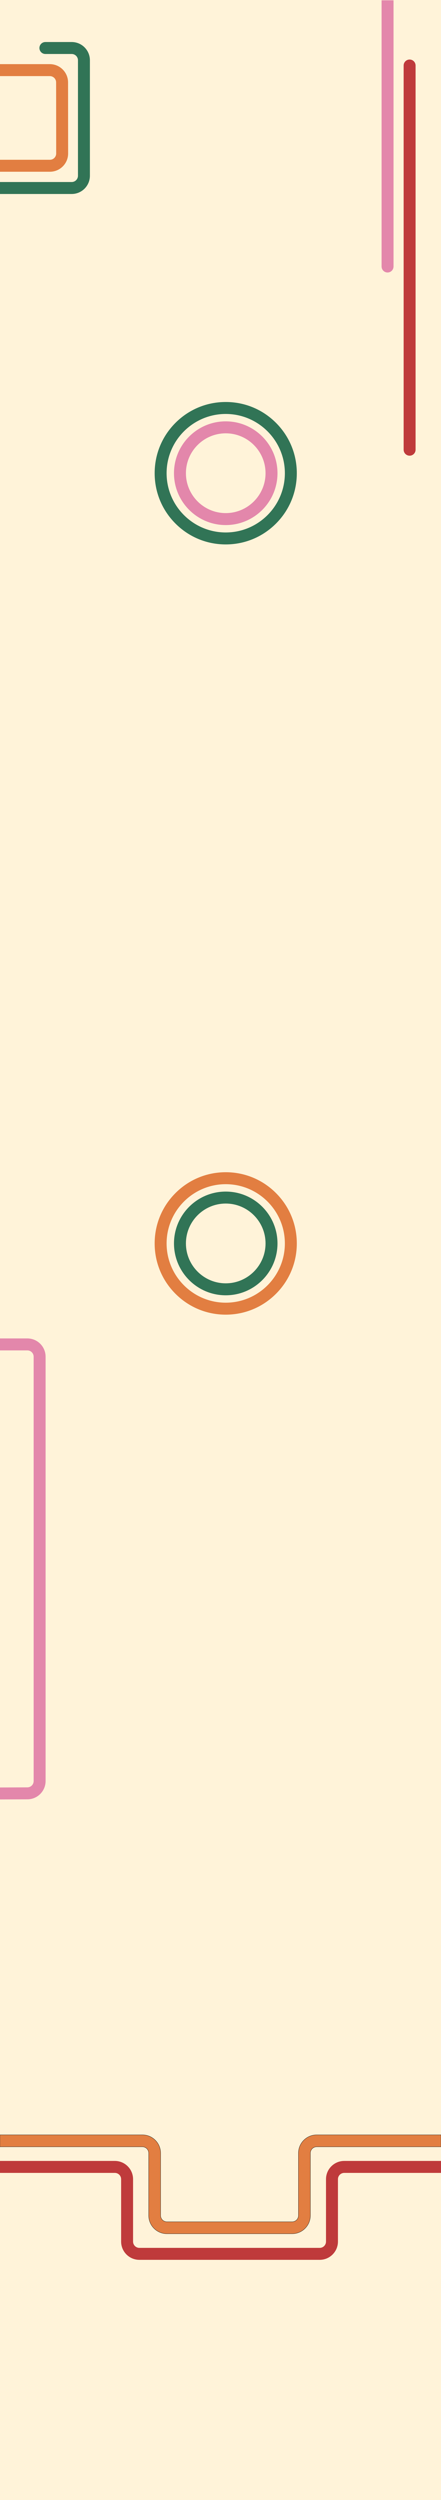 <?xml version="1.0" encoding="utf-8"?>
<!-- Generator: Adobe Illustrator 27.7.0, SVG Export Plug-In . SVG Version: 6.00 Build 0)  -->
<svg version="1.1" id="Ebene_1" xmlns="http://www.w3.org/2000/svg" xmlns:xlink="http://www.w3.org/1999/xlink" x="0px" y="0px"
	 viewBox="0 0 1440 8147" style="enable-background:new 0 0 1440 8147;" xml:space="preserve">
<style type="text/css">
	.st0{fill:#FFF3D9;}
	.st1{fill:#E387AB;}
	.st2{fill:#BF3A3B;}
	.st3{fill:#E27E41;}
	.st4{fill:#317456;}
	.st5{fill:#E27E41;stroke:#1D1D1B;}
</style>
<rect class="st0" width="1440" height="8147"/>
<path class="st1" d="M1265.5,888L1265.5,888c-10.77,0-19.5-8.73-19.5-19.5V1h39v867.5C1285,879.27,1276.27,888,1265.5,888z"/>
<path class="st2" d="M1337.5,1485L1337.5,1485c-10.77,0-19.5-8.73-19.5-19.5v-1252c0-10.77,8.73-19.5,19.5-19.5l0,0
	c10.77,0,19.5,8.73,19.5,19.5v1252C1357,1476.27,1348.27,1485,1337.5,1485z"/>
<g>
	<path class="st3" d="M162.96,559.67H0v-39h162.96c5.48,0,10.63-2.13,14.5-6.01c3.87-3.88,6-9.03,6-14.51l-0.23-231.67
		c-0.01-11.29-9.21-20.48-20.5-20.48H0v-39h162.73c32.77,0,59.47,26.66,59.5,59.44l0.23,231.67c0.02,15.9-6.17,30.86-17.41,42.11
		C193.81,553.47,178.86,559.67,162.96,559.67z"/>
</g>
<g>
	<path class="st4" d="M234.08,632.17H0v-39h234.08c11.32,0,20.5-9.18,20.5-20.5V196.45c0-11.32-9.18-20.5-20.5-20.5h-85.87
		c-10.77,0-19.5-8.73-19.5-19.5v0c0-10.77,8.73-19.5,19.5-19.5h85.87c32.86,0,59.5,26.64,59.5,59.5v376.22
		C293.58,605.53,266.94,632.17,234.08,632.17z"/>
</g>
<g>
	<path class="st4" d="M737.09,1774.18c-61.99,0-120.28-24.14-164.11-67.98S505,1604.08,505,1542.09s24.14-120.28,67.98-164.11
		S675.1,1310,737.09,1310c61.99,0,120.28,24.14,164.11,67.98s67.98,102.12,67.98,164.11s-24.14,120.28-67.98,164.11
		S799.08,1774.18,737.09,1774.18z M737.09,1349C630.62,1349,544,1435.62,544,1542.09s86.62,193.09,193.09,193.09
		c106.47,0,193.09-86.62,193.09-193.09S843.56,1349,737.09,1349z"/>
</g>
<g>
	<path class="st1" d="M737.09,1711.09c-93.19,0-169-75.81-169-169s75.81-169,169-169c93.19,0,169,75.81,169,169
		S830.28,1711.09,737.09,1711.09z M737.09,1412.09c-71.68,0-130,58.32-130,130s58.32,130,130,130c71.68,0,130-58.32,130-130
		S808.77,1412.09,737.09,1412.09z"/>
</g>
<g>
	<path class="st3" d="M737.09,4284.18c-61.99,0-120.28-24.14-164.11-67.98S505,4114.08,505,4052.09s24.14-120.28,67.98-164.11
		S675.1,3820,737.09,3820c61.99,0,120.28,24.14,164.11,67.98s67.98,102.12,67.98,164.11s-24.14,120.28-67.98,164.11
		S799.08,4284.18,737.09,4284.18z M737.09,3859C630.62,3859,544,3945.62,544,4052.09s86.62,193.09,193.09,193.09
		c106.47,0,193.09-86.62,193.09-193.09S843.56,3859,737.09,3859z"/>
</g>
<g>
	<path class="st4" d="M737.09,4221.09c-93.19,0-169-75.81-169-169s75.81-169,169-169c93.19,0,169,75.81,169,169
		S830.28,4221.09,737.09,4221.09z M737.09,3922.09c-71.68,0-130,58.32-130,130s58.32,130,130,130c71.68,0,130-58.32,130-130
		S808.77,3922.09,737.09,3922.09z"/>
</g>
<g>
	<path class="st1" d="M0,5864l-0.11-39l89.54-0.39c11.27-0.03,20.44-9.23,20.44-20.5V4421.16c0-11.3-9.2-20.5-20.5-20.5H0v-39h89.38
		c32.81,0,59.5,26.69,59.5,59.5v1382.95c0,32.72-26.62,59.41-59.33,59.5L0,5864z"/>
</g>
<g>
	<path class="st5" d="M954,7279.31H545c-32.81,0-59.5-26.69-59.5-59.5V7016.5c0-11.3-9.2-20.5-20.5-20.5H-0.11v-39H465
		c32.81,0,59.5,26.69,59.5,59.5v203.31c0,11.3,9.2,20.5,20.5,20.5h409c11.3,0,20.5-9.2,20.5-20.5V7016.5
		c0-32.81,26.69-59.5,59.5-59.5h406v39h-406c-11.3,0-20.5,9.2-20.5,20.5v203.31C1013.5,7252.62,986.81,7279.31,954,7279.31z"/>
</g>
<g>
	<path class="st2" d="M1044,7364.31H455c-32.81,0-59.5-26.69-59.5-59.5V7101.5c0-11.3-9.2-20.5-20.5-20.5H-0.11v-39H375
		c32.81,0,59.5,26.69,59.5,59.5v203.31c0,11.3,9.2,20.5,20.5,20.5h589c11.3,0,20.5-9.2,20.5-20.5V7101.5
		c0-32.81,26.69-59.5,59.5-59.5h316v39h-316c-11.3,0-20.5,9.2-20.5,20.5v203.31C1103.5,7337.62,1076.81,7364.31,1044,7364.31z"/>
</g>
</svg>

